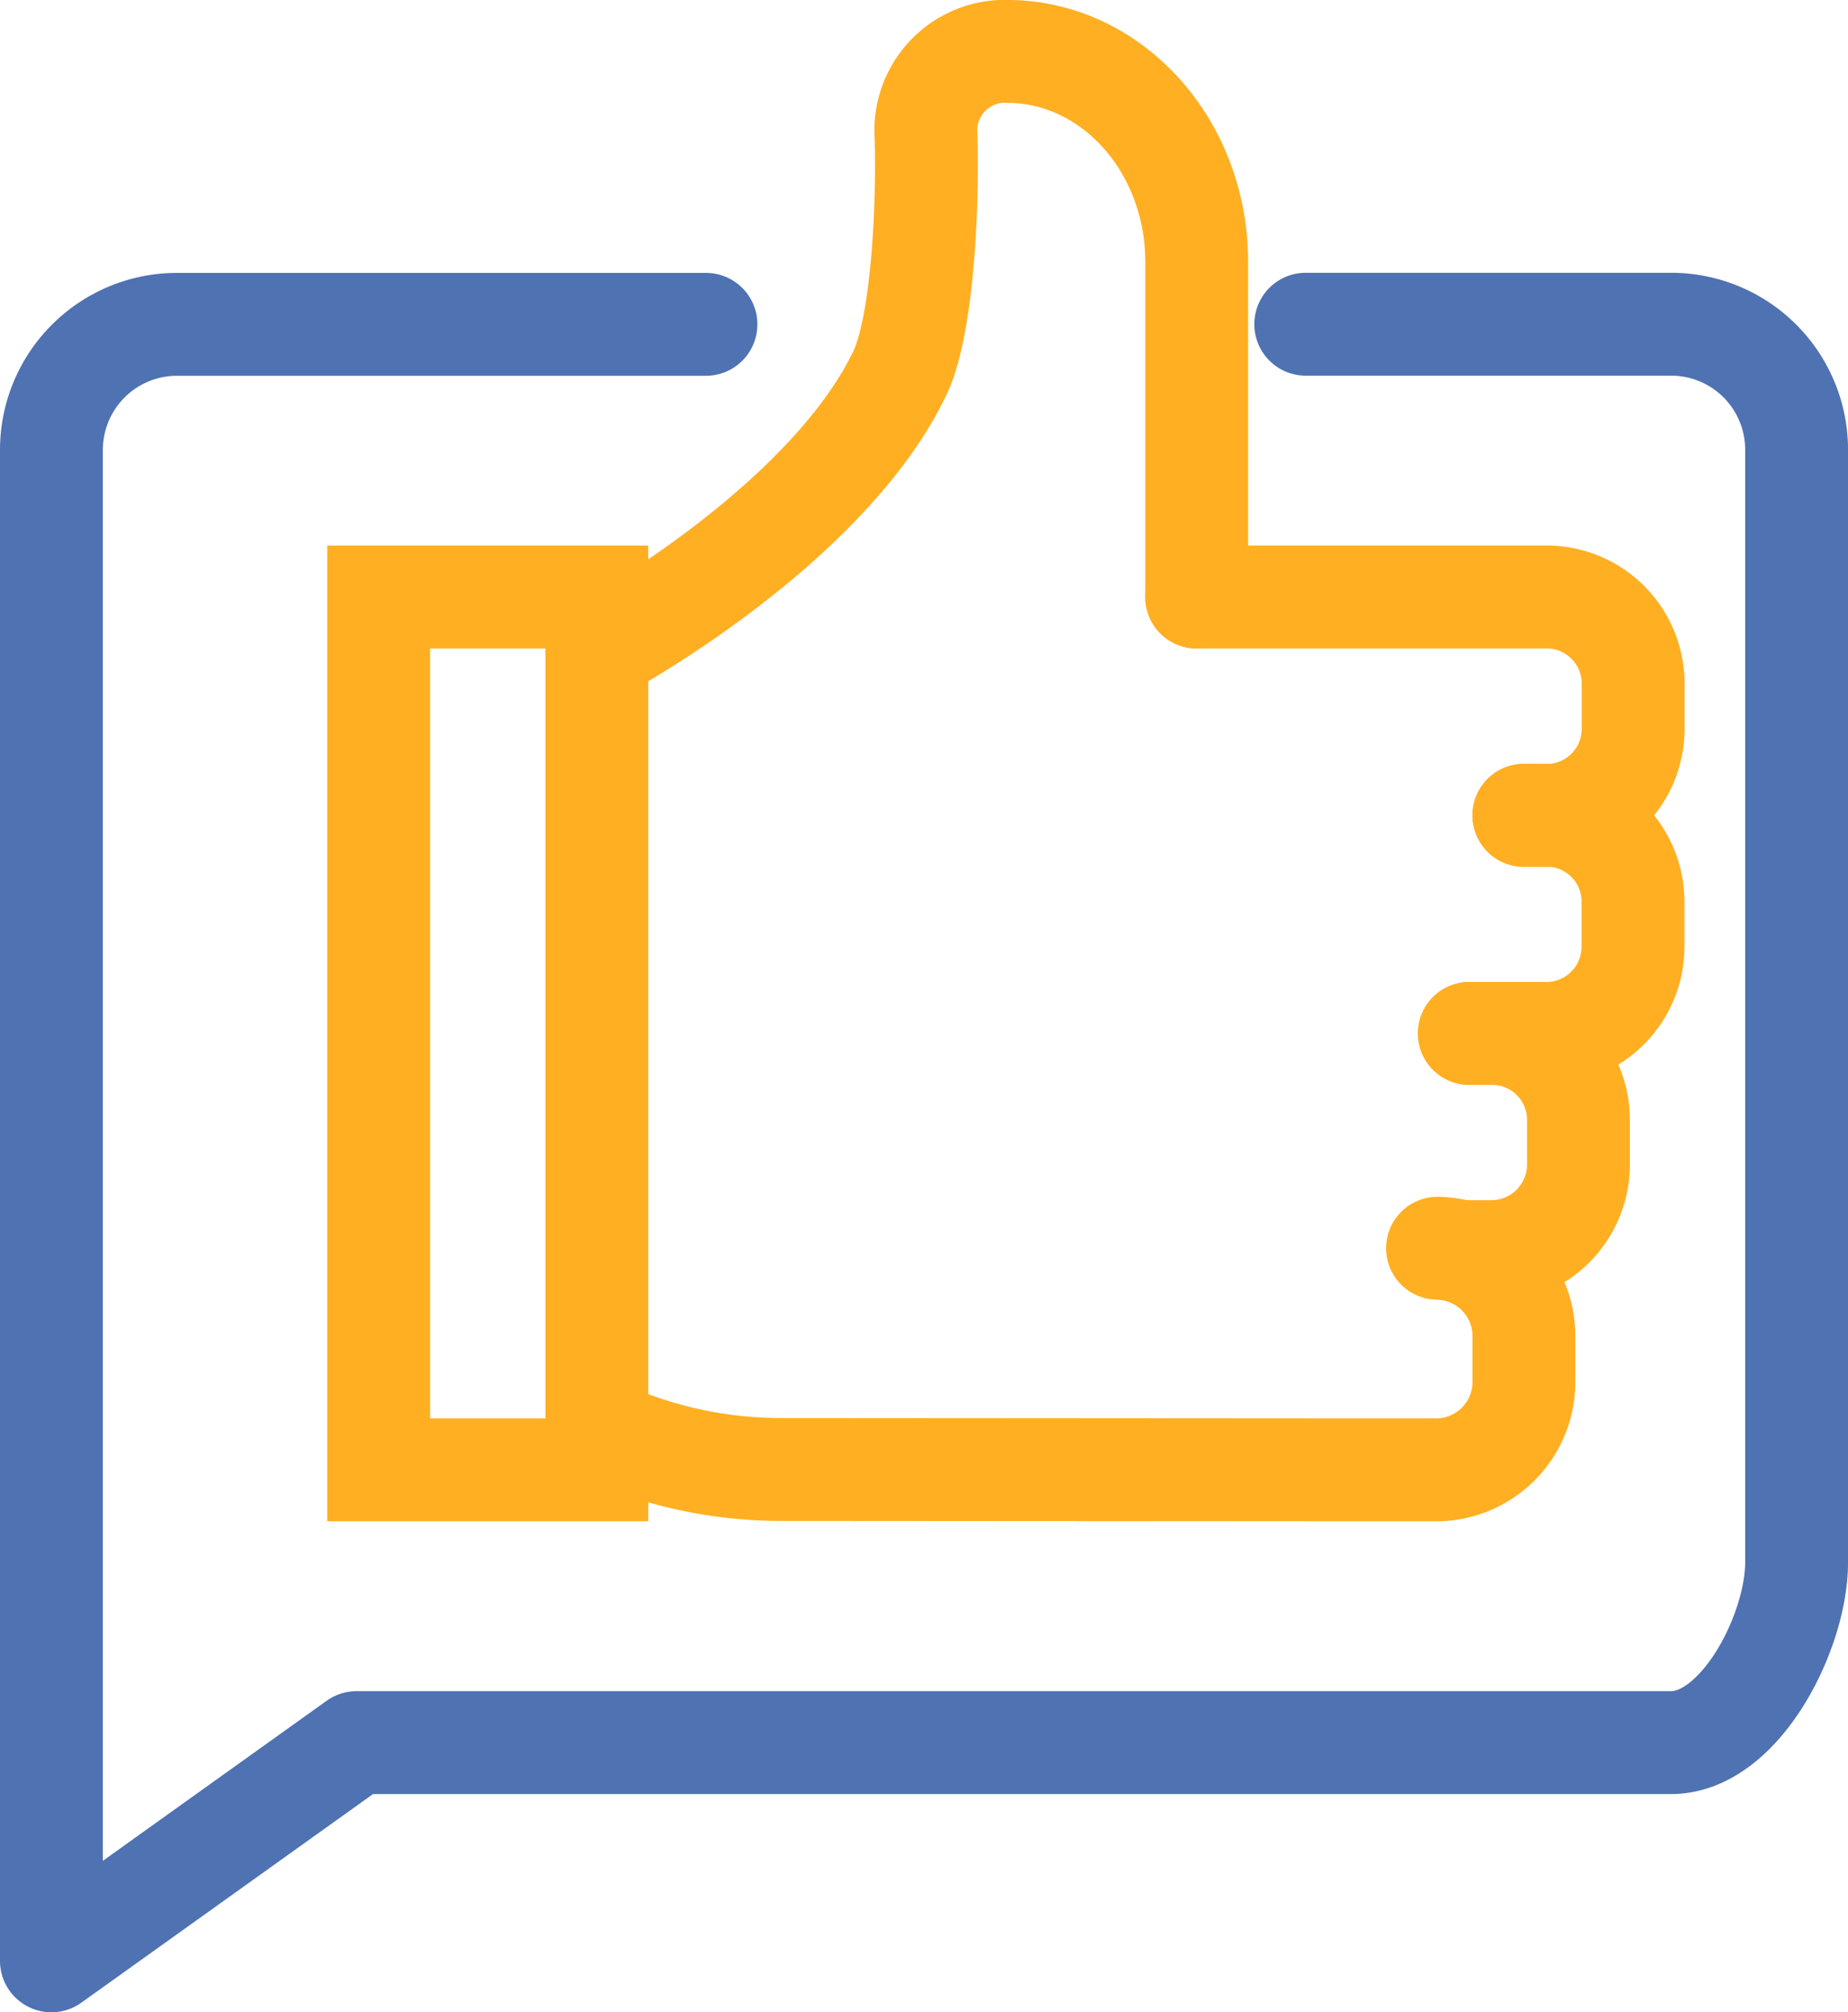 <svg xmlns="http://www.w3.org/2000/svg" width="62.889" height="68.457" viewBox="0 0 62.889 68.457">
  <g id="Group_37509" data-name="Group 37509" transform="translate(1.75 1.75)">
    <g id="Group_37306" data-name="Group 37306" transform="translate(0 9.28)">
      <path id="Path_100639" data-name="Path 100639" d="M420.686,245.5h12.435a4.269,4.269,0,0,1,4.269,4.269v37.855c0,2.361-1.913,6.13-4.274,6.13H388.384L378,301.178v-51.4a4.274,4.274,0,0,1,4.274-4.274h18" transform="translate(-378 -245.5)" fill="none" stroke="#4f72b2" stroke-linecap="round" stroke-linejoin="round" stroke-width="3.5"/>
    </g>
    <g id="Group_37307" data-name="Group 37307" transform="translate(11.136 0)">
      <rect id="Rectangle_8819" data-name="Rectangle 8819" width="7.424" height="29.695" transform="translate(0 18.559)" fill="none" stroke="#ffaf21" stroke-linecap="round" stroke-miterlimit="10" stroke-width="3.5"/>
      <path id="Path_100640" data-name="Path 100640" d="M399,250.5h11.952a2.947,2.947,0,0,1,2.9,3v1.433a2.947,2.947,0,0,1-2.9,3h-.817" transform="translate(-371.161 -231.941)" fill="none" stroke="#ffaf21" stroke-linecap="round" stroke-linejoin="round" stroke-width="3.5"/>
      <path id="Path_100641" data-name="Path 100641" d="M388,260.915c3.016-1.674,8.352-5.336,10.328-9.506.705-1.488.952-5.275.876-8.01a2.693,2.693,0,0,1,2.535-2.9h.221c3.565,0,6.455,3.207,6.455,7.164v11.4" transform="translate(-380.576 -240.5)" fill="none" stroke="#ffaf21" stroke-linecap="round" stroke-linejoin="round" stroke-width="3.5"/>
      <path id="Path_100642" data-name="Path 100642" d="M405.856,254.5h.772a2.939,2.939,0,0,1,2.94,2.94v1.544a2.949,2.949,0,0,1-2.94,2.94H404" transform="translate(-366.882 -228.517)" fill="none" stroke="#ffaf21" stroke-linecap="round" stroke-linejoin="round" stroke-width="3.5"/>
      <path id="Path_100643" data-name="Path 100643" d="M404,258.5h.772a2.939,2.939,0,0,1,2.94,2.94v1.518a2.966,2.966,0,0,1-2.966,2.966H404" transform="translate(-366.882 -225.093)" fill="none" stroke="#ffaf21" stroke-linecap="round" stroke-linejoin="round" stroke-width="3.5"/>
      <path id="Path_100644" data-name="Path 100644" d="M416.518,262.438h0a2.992,2.992,0,0,1,2.94,3.042v1.455a2.992,2.992,0,0,1-2.94,3.042h-2.348l-19.983-.013a14.7,14.7,0,0,1-6.08-1.31" transform="translate(-380.484 -221.723)" fill="none" stroke="#ffaf21" stroke-linecap="round" stroke-linejoin="round" stroke-width="3.5"/>
    </g>
  </g>
</svg>
